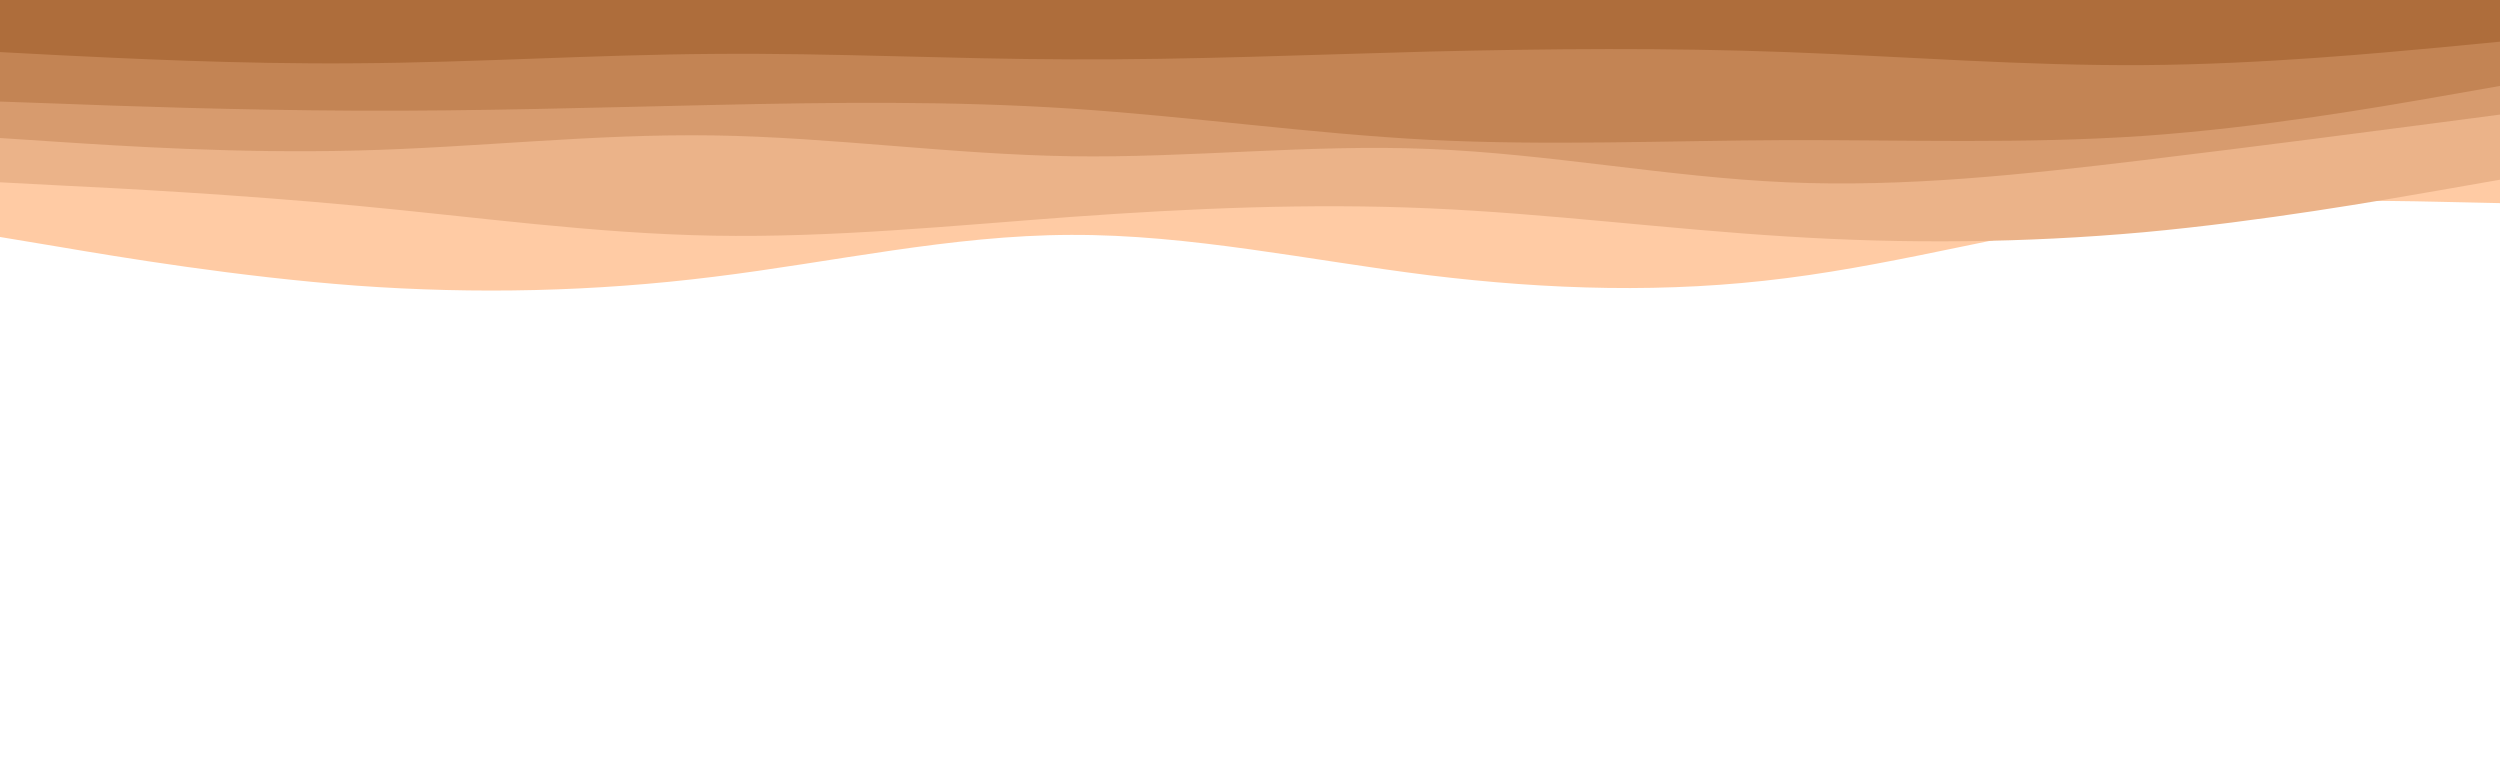 <svg id="visual" viewBox="0 0 960 300" width="960" height="300" xmlns="http://www.w3.org/2000/svg" xmlns:xlink="http://www.w3.org/1999/xlink" version="1.1"><path d="M0 91L22.8 94.8C45.7 98.7 91.3 106.3 137 109.7C182.7 113 228.3 112 274 106.3C319.7 100.7 365.3 90.3 411.2 90.2C457 90 503 100 548.8 105.7C594.7 111.3 640.3 112.7 686 106.8C731.7 101 777.3 88 823 82C868.7 76 914.3 77 937.2 77.5L960 78L960 0L937.2 0C914.3 0 868.7 0 823 0C777.3 0 731.7 0 686 0C640.3 0 594.7 0 548.8 0C503 0 457 0 411.2 0C365.3 0 319.7 0 274 0C228.3 0 182.7 0 137 0C91.3 0 45.7 0 22.8 0L0 0Z" fill="#ffcba4"></path><path d="M0 70L22.8 71.2C45.7 72.3 91.3 74.7 137 79C182.7 83.3 228.3 89.7 274 90.5C319.7 91.3 365.3 86.7 411.2 83.3C457 80 503 78 548.8 80C594.7 82 640.3 88 686 90.8C731.7 93.7 777.3 93.3 823 89.2C868.7 85 914.3 77 937.2 73L960 69L960 0L937.2 0C914.3 0 868.7 0 823 0C777.3 0 731.7 0 686 0C640.3 0 594.7 0 548.8 0C503 0 457 0 411.2 0C365.3 0 319.7 0 274 0C228.3 0 182.7 0 137 0C91.3 0 45.7 0 22.8 0L0 0Z" fill="#ebb389"></path><path d="M0 53L22.8 54.5C45.7 56 91.3 59 137 57.8C182.7 56.7 228.3 51.3 274 52C319.7 52.7 365.3 59.3 411.2 60C457 60.7 503 55.3 548.8 57.2C594.7 59 640.3 68 686 70C731.7 72 777.3 67 823 61.5C868.7 56 914.3 50 937.2 47L960 44L960 0L937.2 0C914.3 0 868.7 0 823 0C777.3 0 731.7 0 686 0C640.3 0 594.7 0 548.8 0C503 0 457 0 411.2 0C365.3 0 319.7 0 274 0C228.3 0 182.7 0 137 0C91.3 0 45.7 0 22.8 0L0 0Z" fill="#d79b6e"></path><path d="M0 39L22.8 39.8C45.7 40.7 91.3 42.3 137 42.5C182.7 42.7 228.3 41.3 274 40.3C319.7 39.3 365.3 38.7 411.2 41.7C457 44.7 503 51.3 548.8 53.7C594.7 56 640.3 54 686 53.8C731.7 53.7 777.3 55.3 823 52.2C868.7 49 914.3 41 937.2 37L960 33L960 0L937.2 0C914.3 0 868.7 0 823 0C777.3 0 731.7 0 686 0C640.3 0 594.7 0 548.8 0C503 0 457 0 411.2 0C365.3 0 319.7 0 274 0C228.3 0 182.7 0 137 0C91.3 0 45.7 0 22.8 0L0 0Z" fill="#c38454"></path><path d="M0 20L22.8 21.2C45.7 22.3 91.3 24.7 137 24.3C182.7 24 228.3 21 274 20.7C319.7 20.3 365.3 22.7 411.2 22.8C457 23 503 21 548.8 19.8C594.7 18.7 640.3 18.3 686 20C731.7 21.7 777.3 25.3 823 25C868.7 24.7 914.3 20.3 937.2 18.2L960 16L960 0L937.2 0C914.3 0 868.7 0 823 0C777.3 0 731.7 0 686 0C640.3 0 594.7 0 548.8 0C503 0 457 0 411.2 0C365.3 0 319.7 0 274 0C228.3 0 182.7 0 137 0C91.3 0 45.7 0 22.8 0L0 0Z" fill="#ae6d3b"></path></svg>